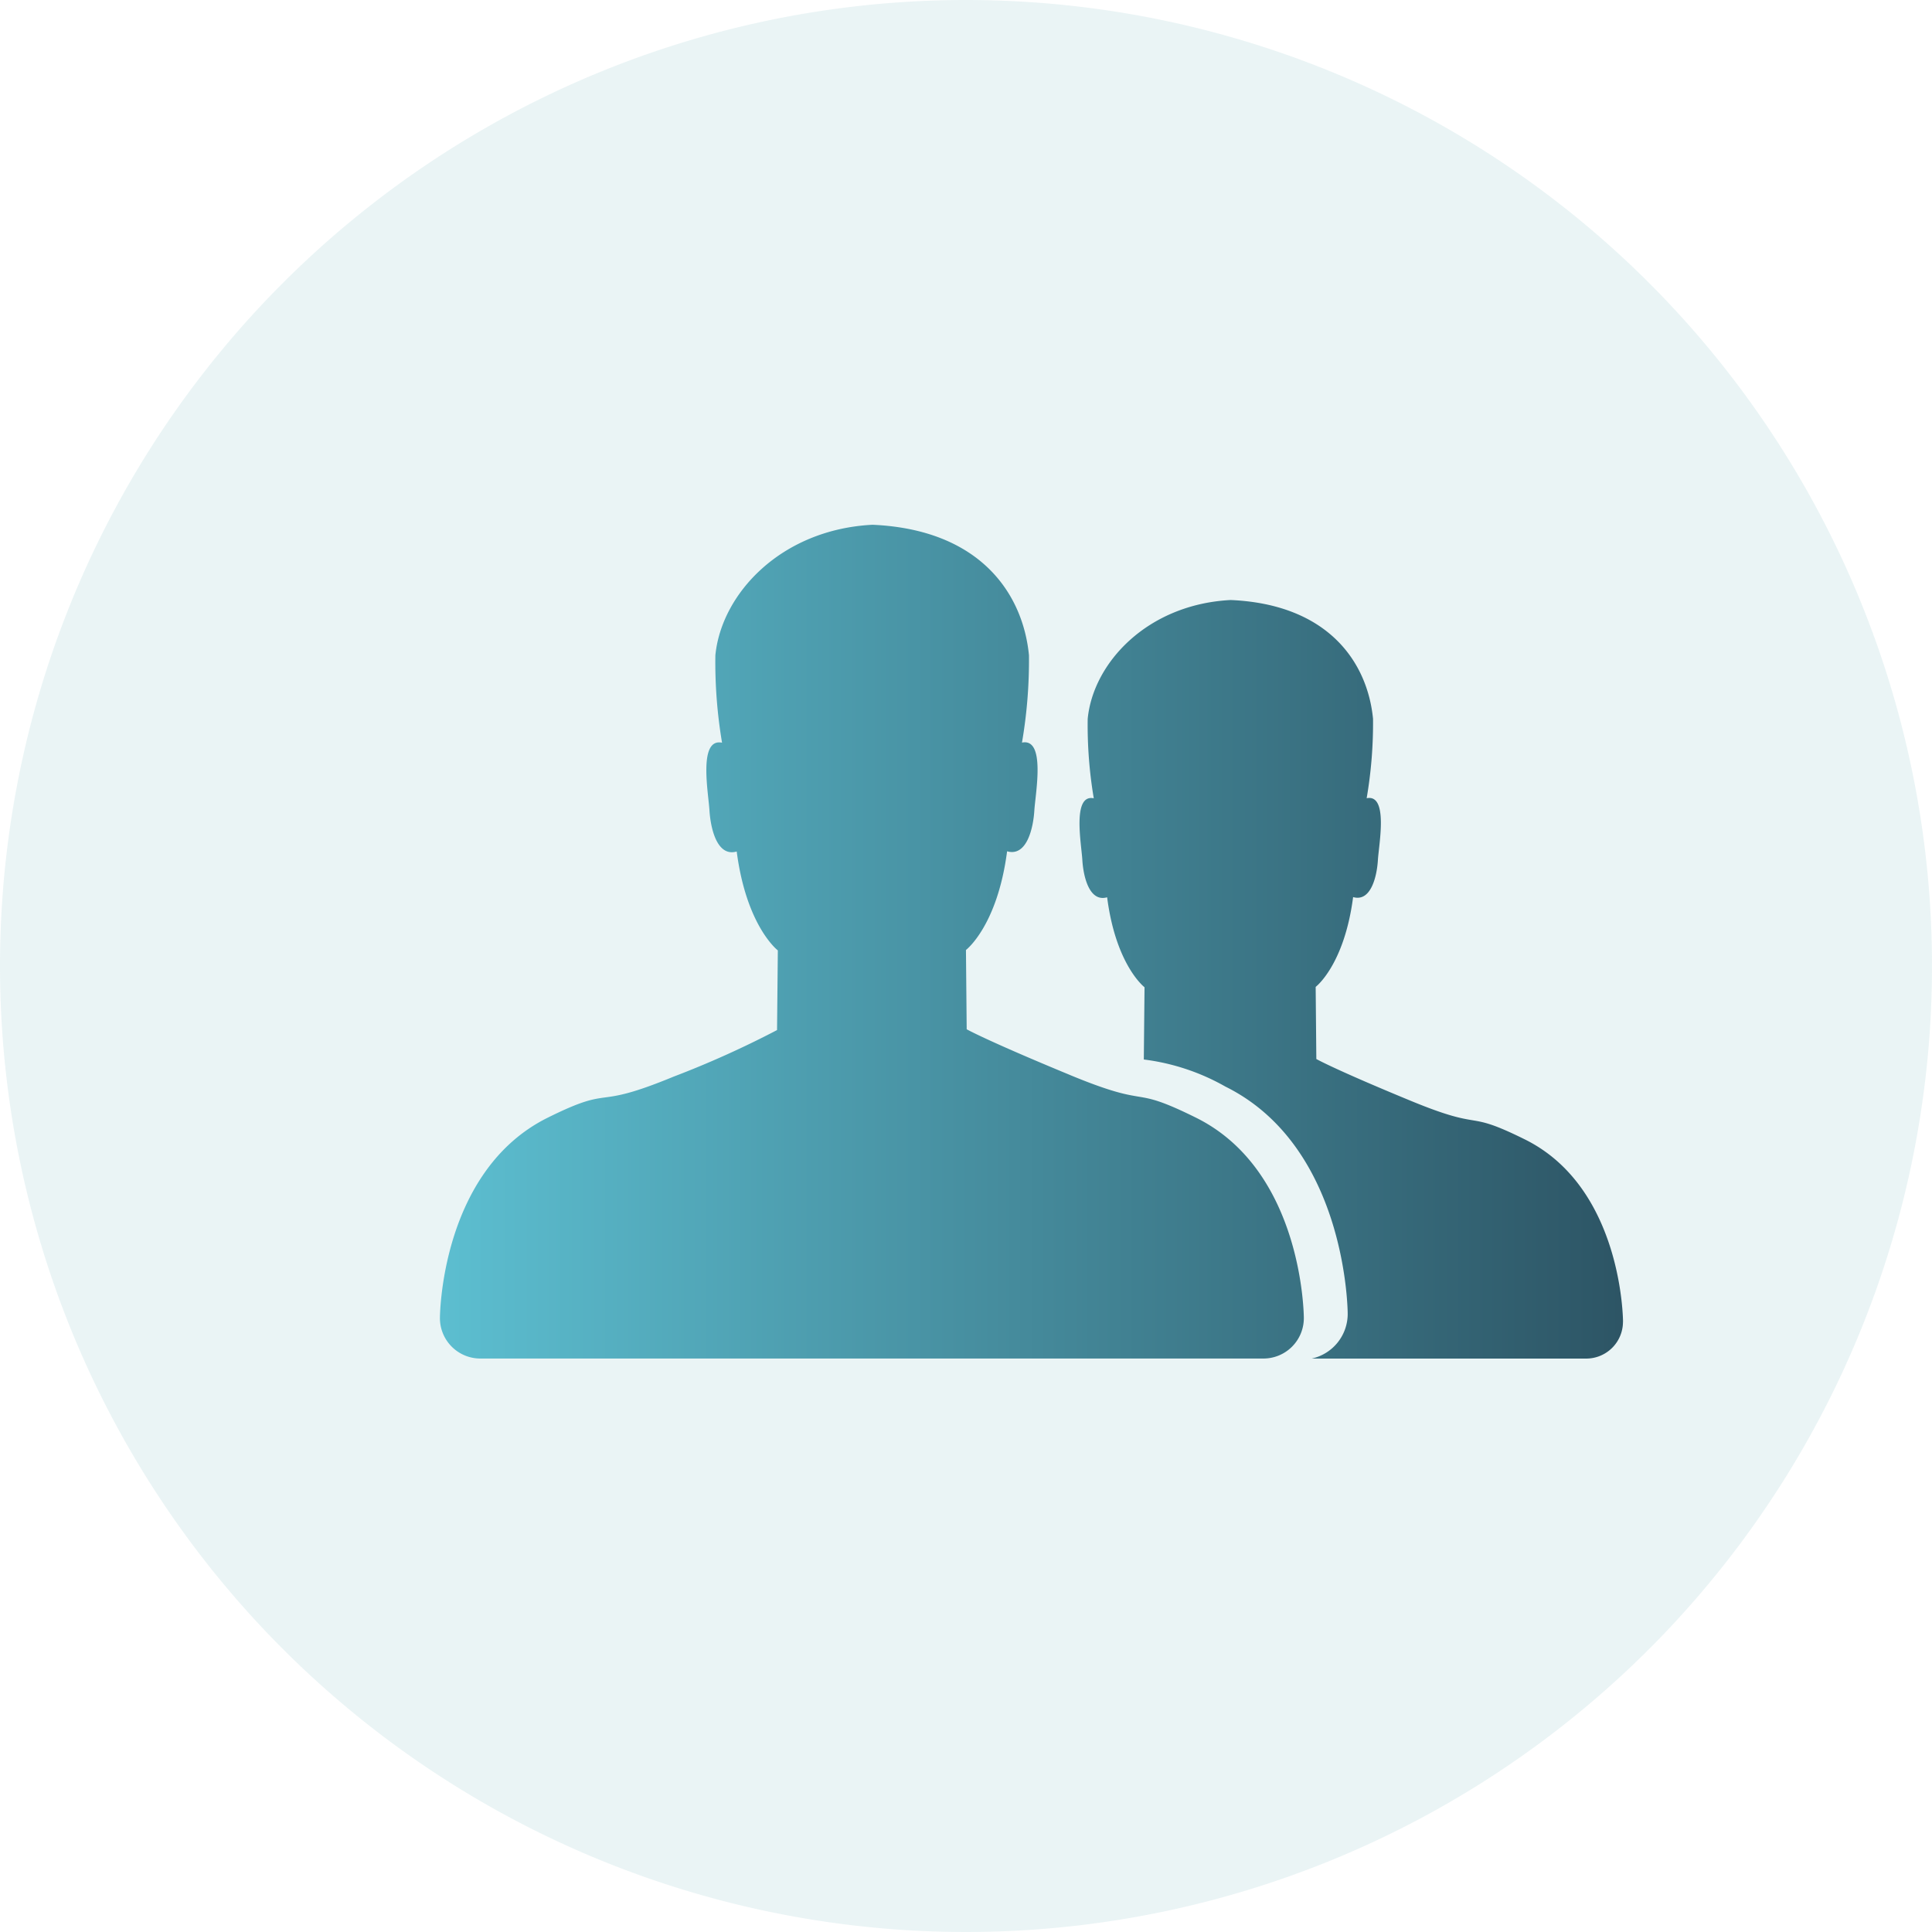 <svg xmlns="http://www.w3.org/2000/svg" xmlns:xlink="http://www.w3.org/1999/xlink" width="81" height="81" viewBox="0 0 81 81">
  <defs>
    <linearGradient id="linear-gradient" y1="0.5" x2="1" y2="0.5" gradientUnits="objectBoundingBox">
      <stop offset="0" stop-color="#5cbed0"/>
      <stop offset="1" stop-color="#2d5565"/>
    </linearGradient>
  </defs>
  <g id="Group111882" transform="translate(-1322 -1011)">
    <path id="Path_36121" data-name="Path 36121" d="M40.5,0A40.5,40.5,0,1,1,0,40.5,40.5,40.5,0,0,1,40.5,0Z" transform="translate(1322 1011)" fill="#4ba0a7" opacity="0.12"/>
    <path id="USERS" d="M777.856,892.7v0a1.542,1.542,0,0,1-1.544,1.539H764.807a1.919,1.919,0,0,0,1.508-1.87v0h0s0-6.991-5.125-9.532a9.232,9.232,0,0,0-3.423-1.137l.03-3.029s-1.2-.912-1.568-3.772c-.749.216-1-.876-1.04-1.571-.04-.671-.433-2.768.48-2.579a18.451,18.451,0,0,1-.255-3.332c.229-2.348,2.5-4.8,5.994-4.981,4.111.179,5.74,2.631,5.969,4.979a18.647,18.647,0,0,1-.267,3.331c.914-.187.516,1.906.472,2.578-.04.695-.293,1.783-1.04,1.567-.373,2.86-1.57,3.765-1.57,3.765l.028,3.024s.756.431,3.951,1.749,2.192.333,4.795,1.623c4.112,2.039,4.112,7.648,4.112,7.648Zm-23.17-10.344c3.511,1.451,2.41.366,5.27,1.784,4.52,2.241,4.52,8.406,4.52,8.406h0v0a1.694,1.694,0,0,1-1.7,1.691h-32.82a1.694,1.694,0,0,1-1.7-1.691v0h0s0-6.165,4.52-8.407c2.86-1.418,1.759-.267,5.271-1.718a40.555,40.555,0,0,0,4.343-1.955l.033-3.34s-1.315-1-1.724-4.146c-.823.237-1.095-.963-1.143-1.727-.044-.737-.476-3.043.528-2.835a20.342,20.342,0,0,1-.28-3.662c.252-2.581,2.746-5.278,6.588-5.475,4.519.2,6.309,2.891,6.56,5.472a20.459,20.459,0,0,1-.293,3.661c1-.205.568,2.1.519,2.834-.045.764-.323,1.96-1.143,1.723-.41,3.143-1.725,4.138-1.725,4.138l.031,3.324S751.175,880.905,754.686,882.355Z" transform="translate(612.188 173.72)" fill-rule="evenodd" fill="url(#linear-gradient)"/>
  </g>
</svg>
